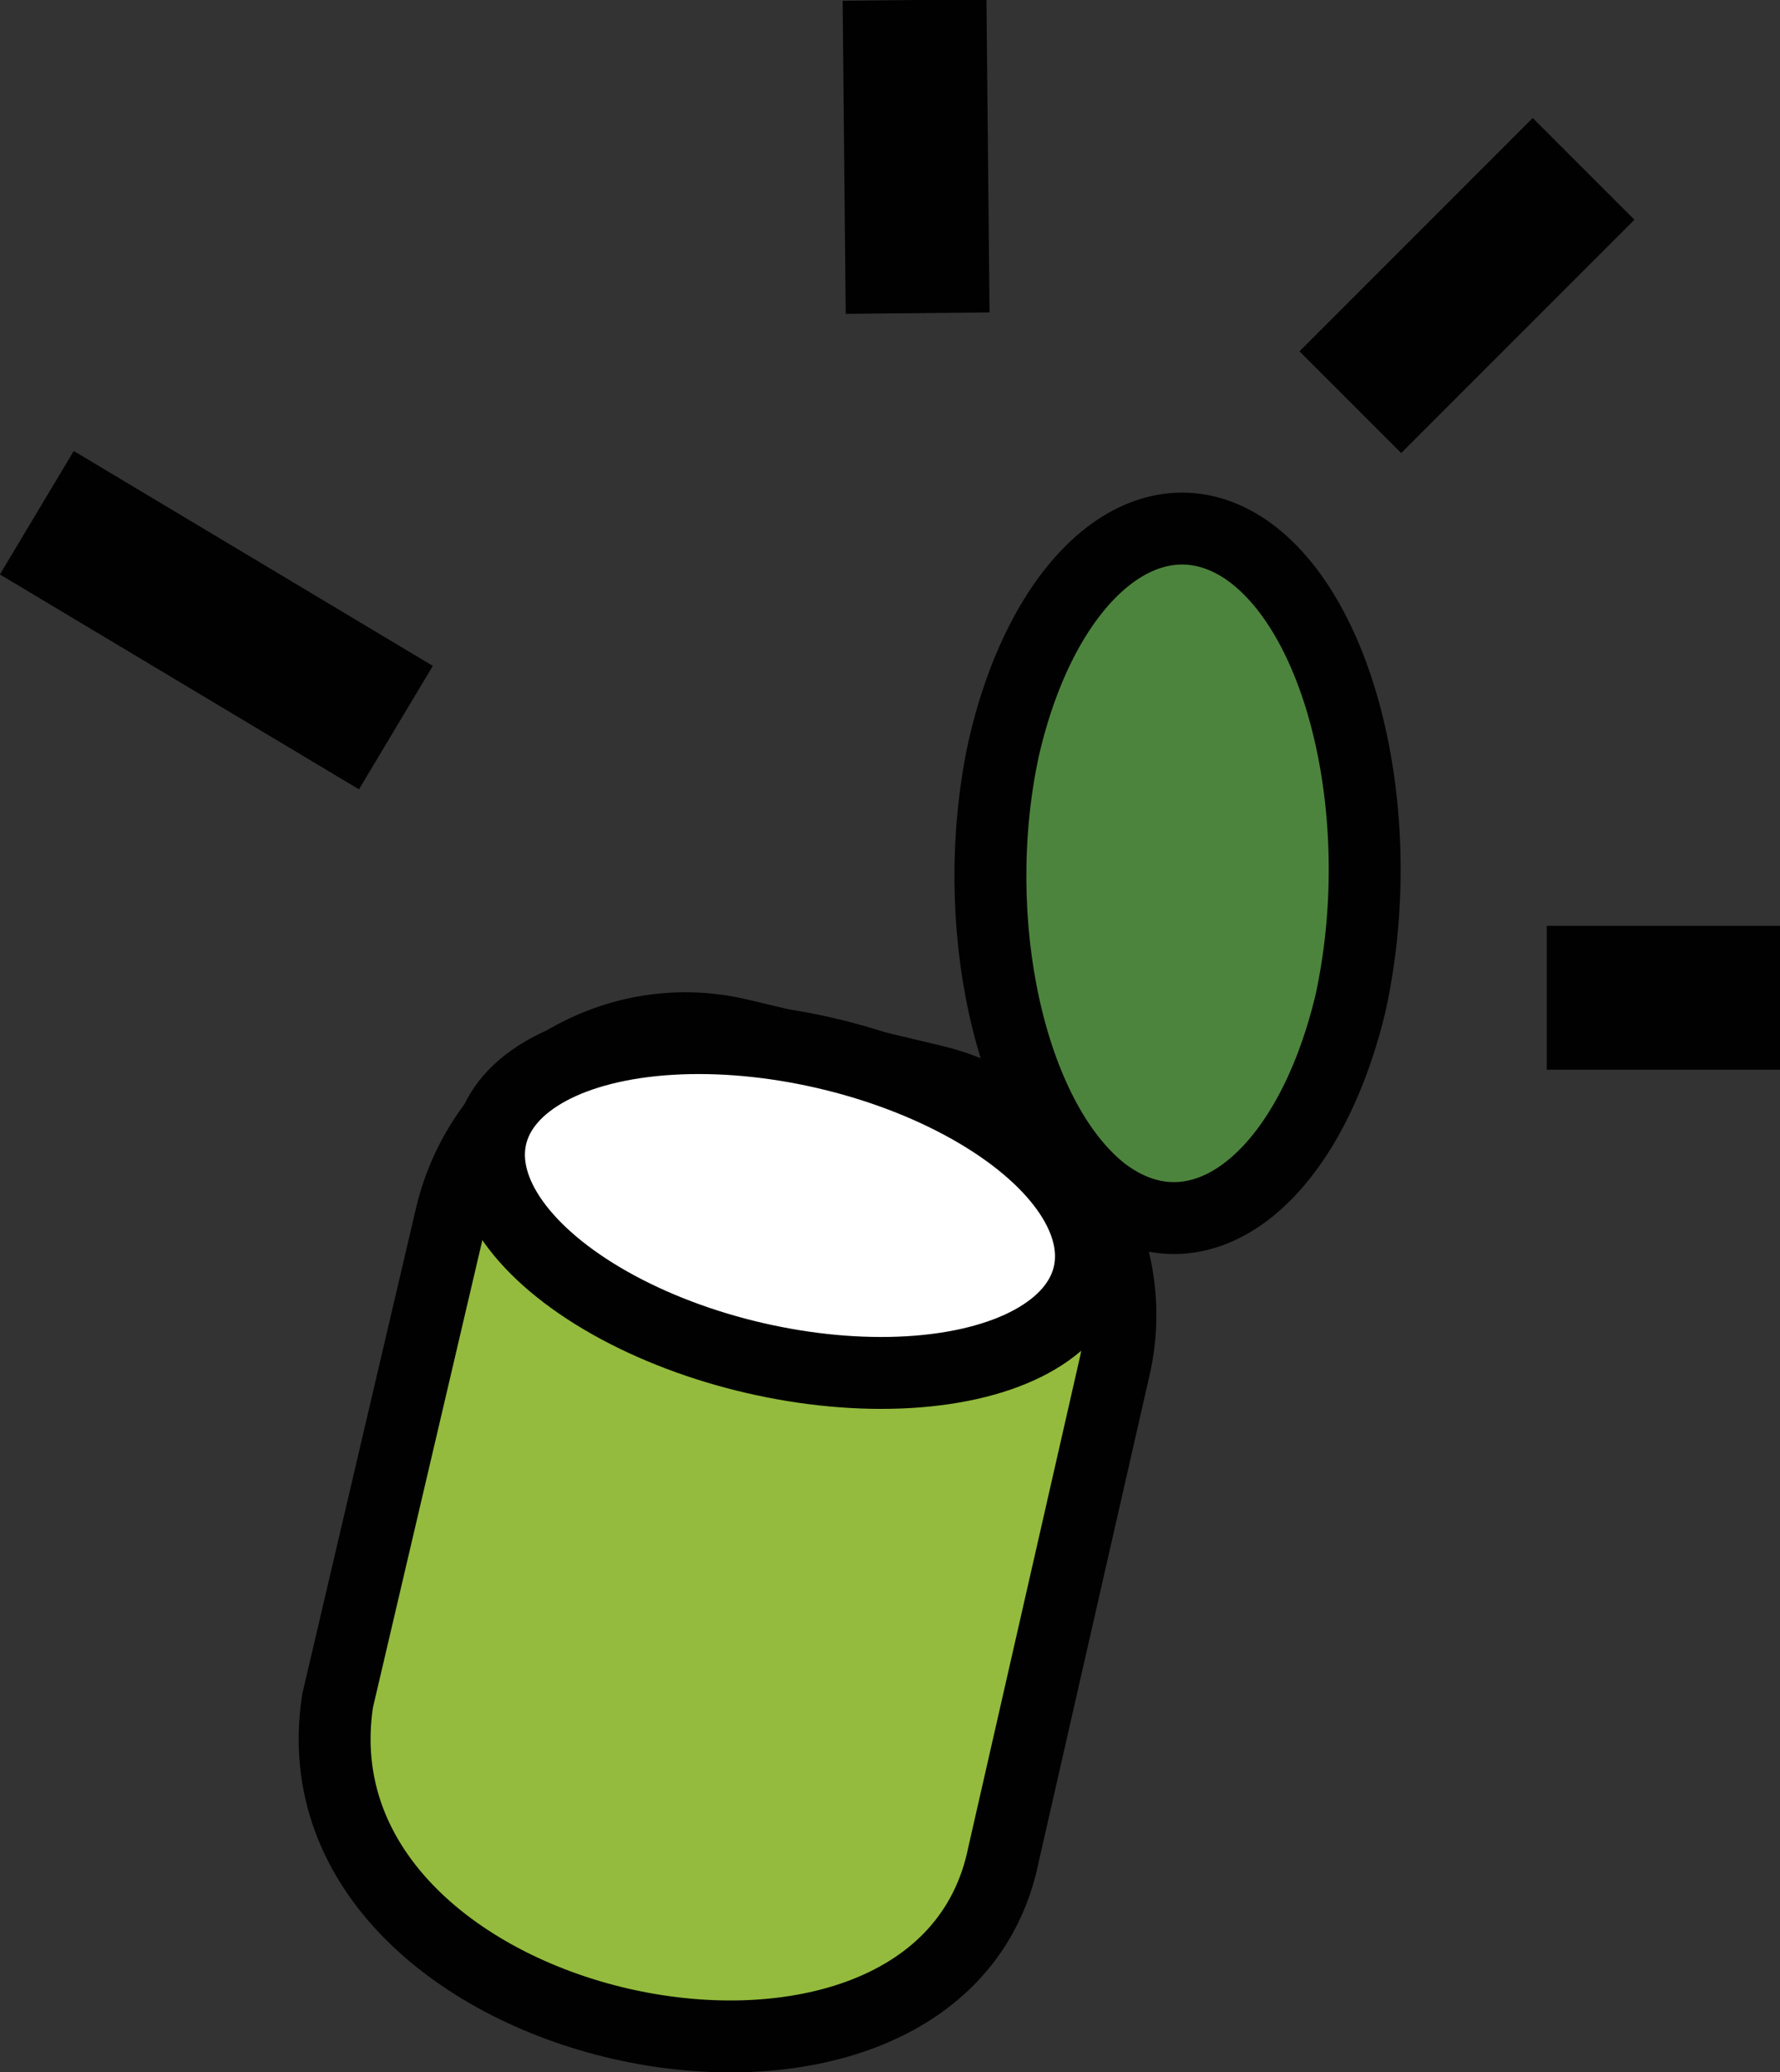 <!-- Generator: Adobe Illustrator 19.1.0, SVG Export Plug-In  -->
<svg version="1.1"
	 xmlns="http://www.w3.org/2000/svg" xmlns:xlink="http://www.w3.org/1999/xlink" xmlns:a="http://ns.adobe.com/AdobeSVGViewerExtensions/3.0/"
	 x="0px" y="0px" width="58px" height="67.5px" viewBox="0 0 58 67.5" style="enable-background:new 0 0 58 67.5;"
	 xml:space="preserve">
<rect x="0" y="0" width="58" height="67.5" fill="#333333" stroke="none"/>
<style type="text/css">
	.st0{fill:none;stroke:#010101;stroke-width:4.686;stroke-miterlimit:3.864;}
	.st1{fill-rule:evenodd;clip-rule:evenodd;fill:#94BB3D;}
	.st2{fill:none;stroke:#010101;stroke-width:2.343;stroke-miterlimit:3.864;}
	.st3{fill:#FFFFFF;}
	.st4{fill-rule:evenodd;clip-rule:evenodd;fill:#4D843D;}
</style>
<defs>
</defs>
<g>
	<line class="st0" x1="1.2" y1="16.7" x2="12.9" y2="23.7"/>
	<line class="st0" x1="29.8" y1="0" x2="29.9" y2="10.2"/>
	<line class="st0" x1="51.6" y1="5.5" x2="44" y2="13.1"/>
	<line class="st0" x1="50.4" y1="32.5" x2="58" y2="32.5"/>
	<path class="st1" d="M14.7,39.6c1-4.2,5.2-6.9,9.4-5.9l6.3,1.5c4.2,1,6.9,5.2,5.9,9.4l-3.6,15.8c-2.1,10.4-23.4,6.1-21.7-5
		L14.7,39.6z"/>
	<path class="st2" d="M14.7,39.6c1-4.2,5.2-6.9,9.4-5.9l6.3,1.5c4.2,1,6.9,5.2,5.9,9.4l-3.6,15.8c-2.1,10.4-23.4,6.1-21.7-5
		L14.7,39.6z"/>
	<ellipse transform="matrix(-0.974 -0.225 0.225 -0.974 42.027 83.349)" class="st3" cx="25.8" cy="39.3" rx="10" ry="5.1"/>
	<ellipse transform="matrix(-0.974 -0.225 0.225 -0.974 42.027 83.349)" class="st2" cx="25.8" cy="39.3" rx="10" ry="5.1"/>
	<path class="st4" d="M32.7,24.4c1.3-5.7,4.8-8.6,7.9-6.5c3.2,2.2,4.7,8.9,3.4,14.8c-1.4,5.8-5,8.5-8.1,6.1
		C32.9,36.4,31.5,30,32.7,24.4z"/>
	<path class="st2" d="M32.7,24.4c1.3-5.7,4.8-8.6,7.9-6.5c3.2,2.2,4.7,8.9,3.4,14.8c-1.4,5.8-5,8.5-8.1,6.1
		C32.9,36.4,31.5,30,32.7,24.4z"/>
</g>
</svg>
